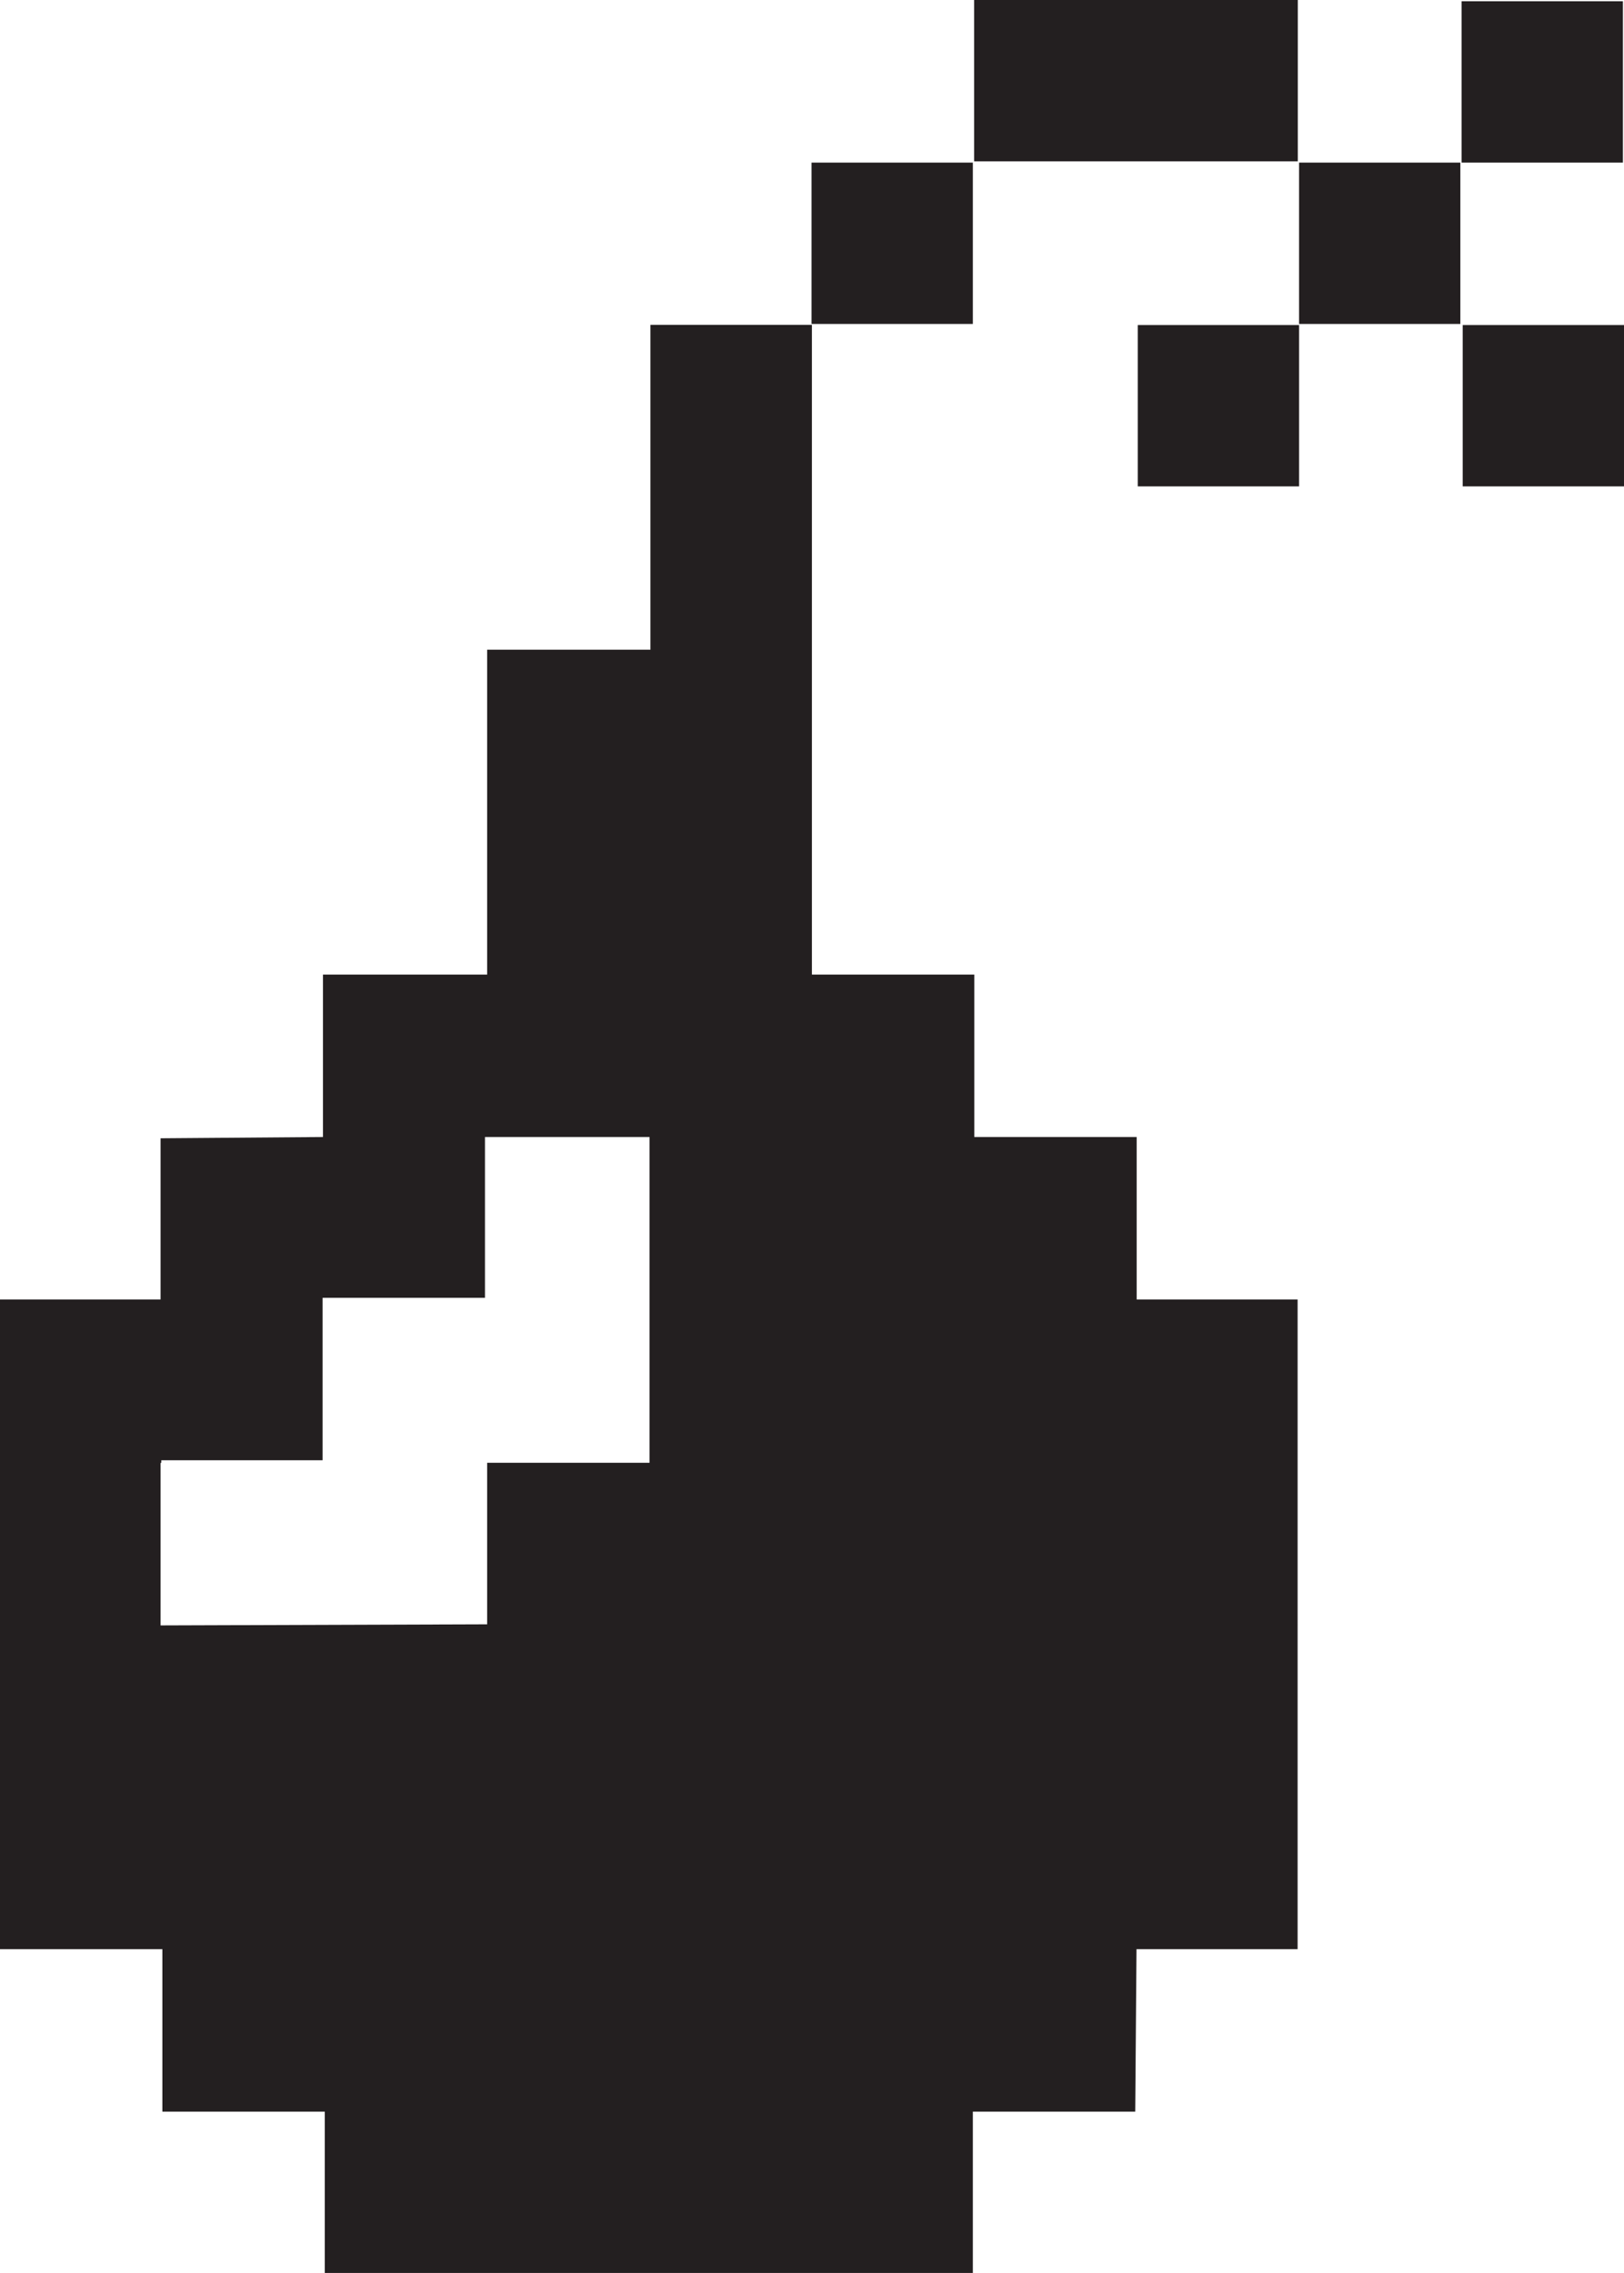 <svg xmlns="http://www.w3.org/2000/svg" viewBox="0 0 90.01 125.94"><defs><style>.cls-1{fill:#231f20;}</style></defs><title>Asset 8dvlp_site_icons</title><g id="Layer_2" data-name="Layer 2"><g id="Layer_1-2" data-name="Layer 1"><path class="cls-1" d="M63,72V63H54V54H45V54h0V18H36.05l0,18h0V36H27V54h-9.1V63l-9,.07V72L0,72v36H9v9h9v8.94H53.92V117h9l.07-9h8.93V72H63ZM8.94,81.05v-.14h8.94v-9h9V63H36V81.05H27V90l-18.1.06v-9Z"/><rect class="cls-1" x="44.98" y="9.01" width="8.94" height="8.94"/><rect class="cls-1" x="53.99" width="17.94" height="8.94"/><rect class="cls-1" x="72" y="9.01" width="8.94" height="8.94"/><rect class="cls-1" x="81.01" y="0.07" width="8.94" height="8.94"/><rect class="cls-1" x="81.07" y="18.01" width="8.94" height="8.94"/><rect class="cls-1" x="63.06" y="18.01" width="8.94" height="8.94"/></g></g></svg>